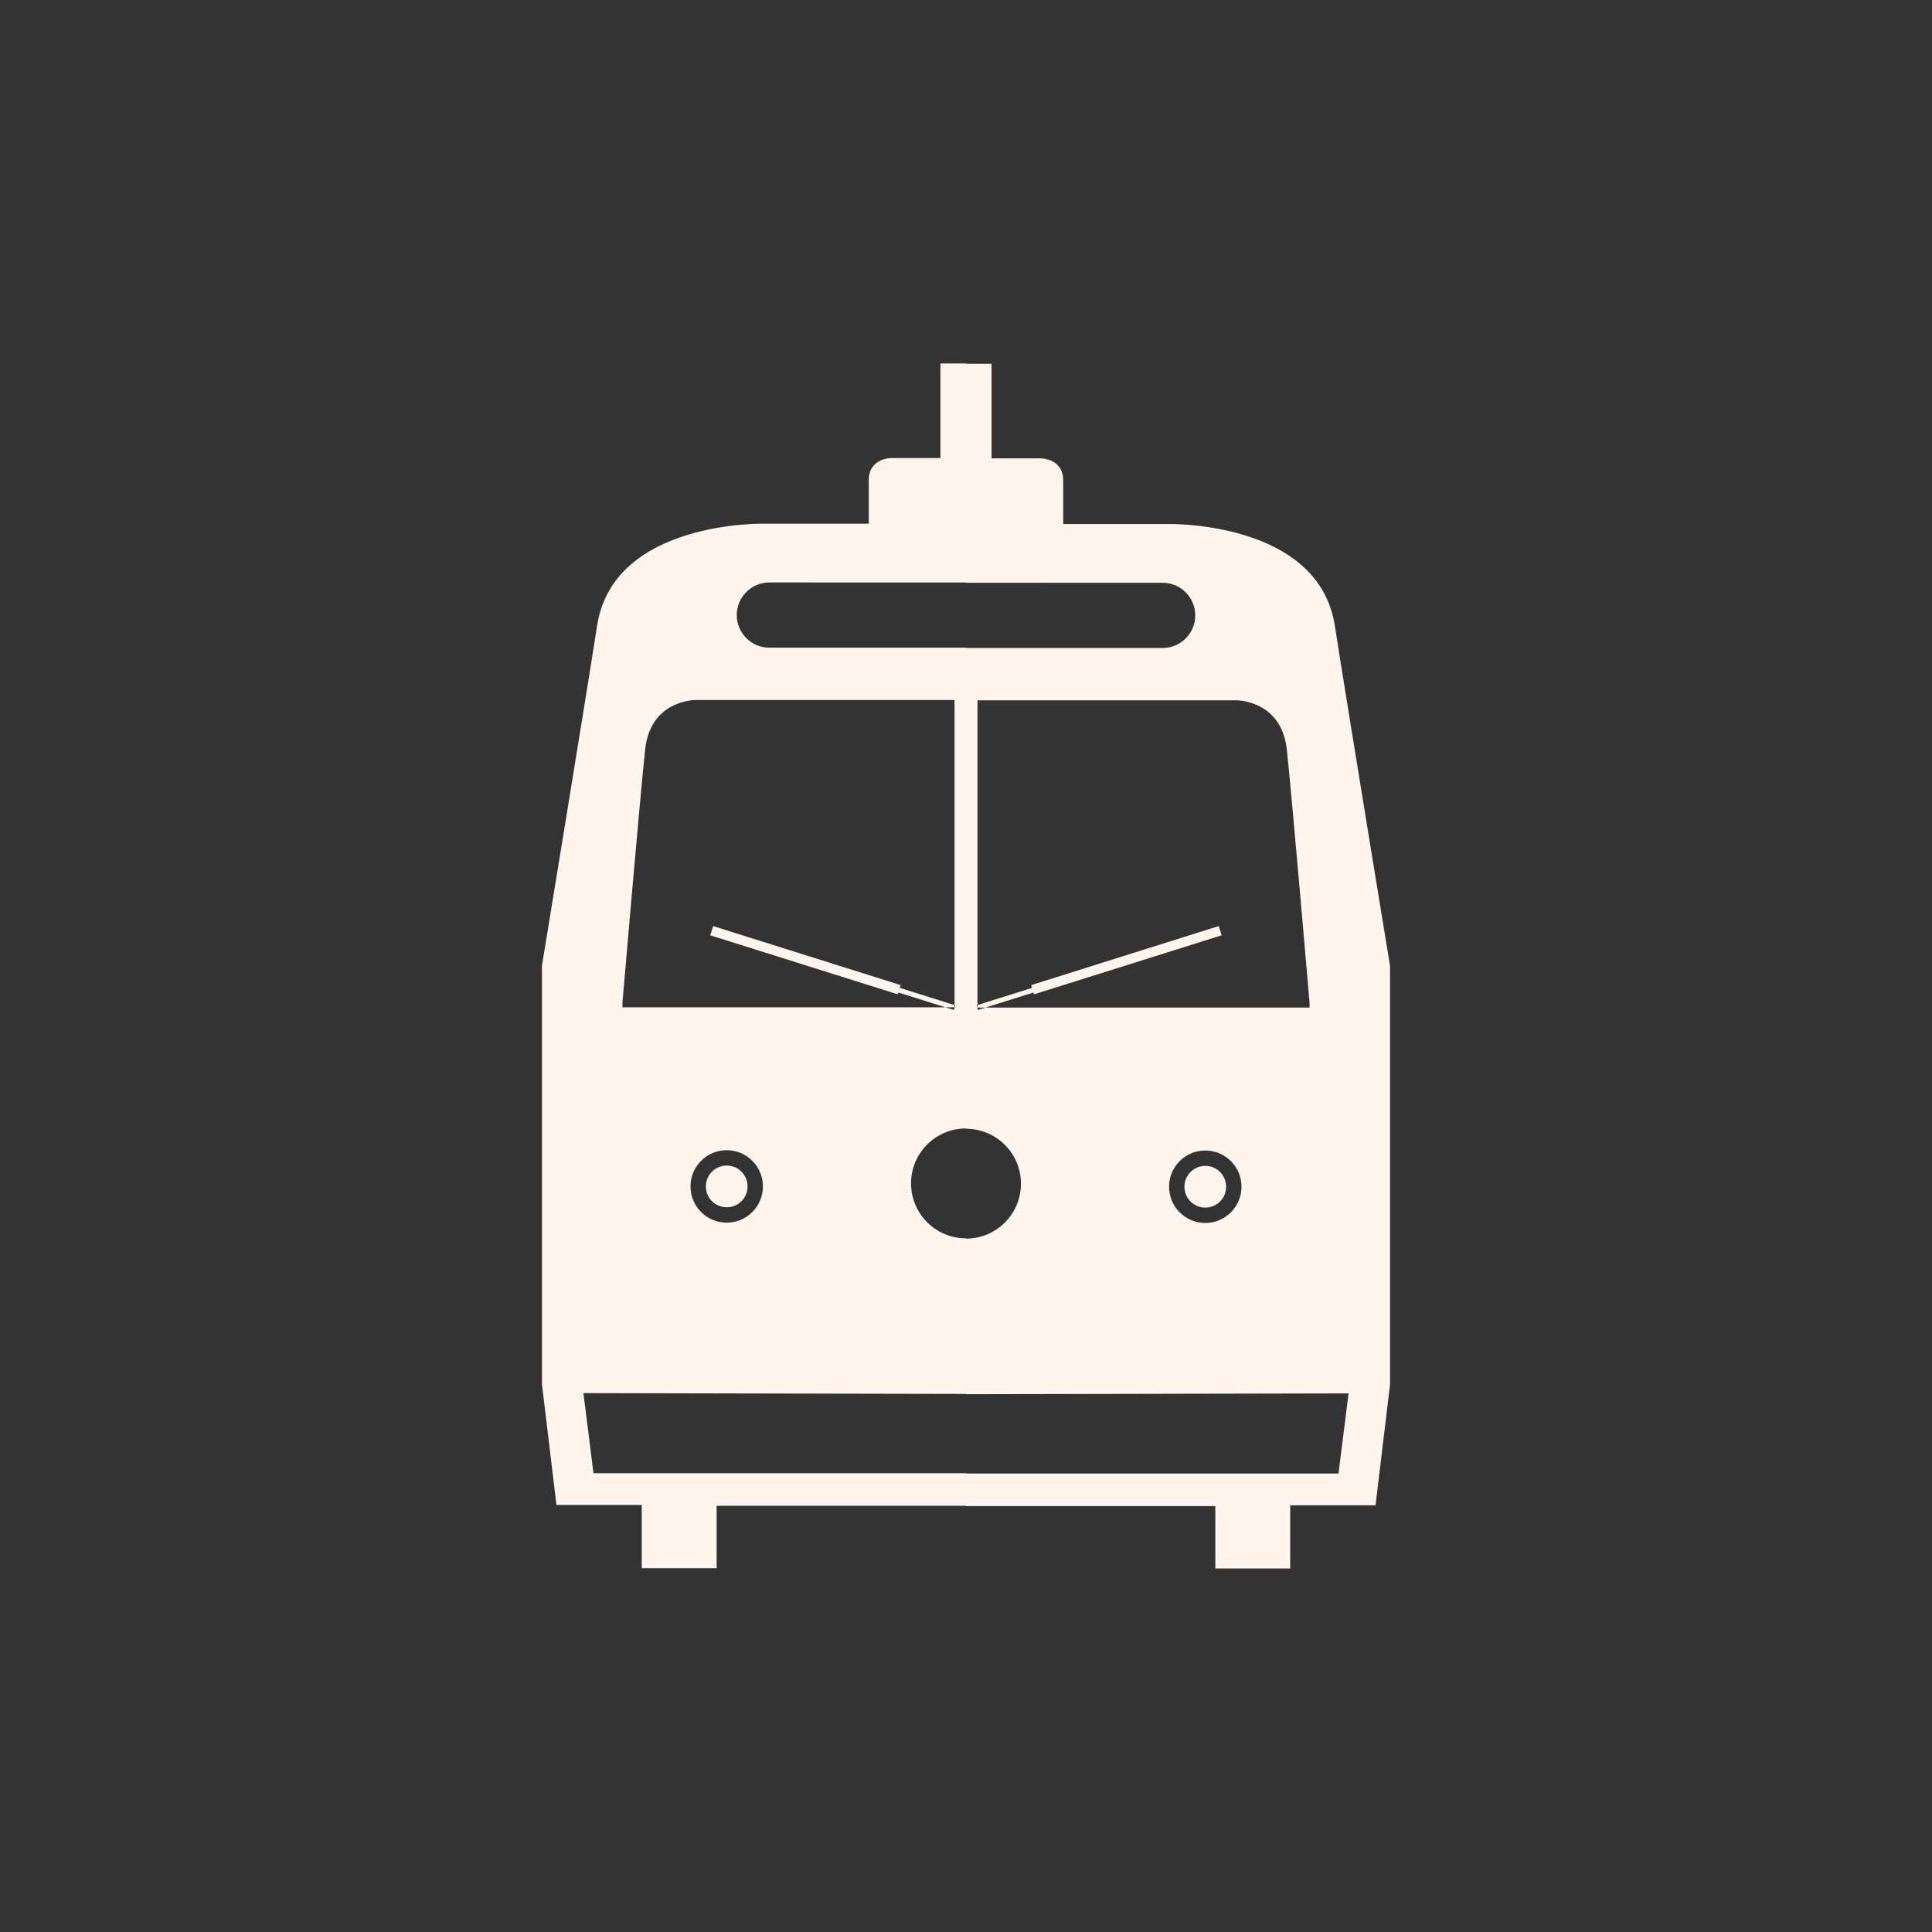 <svg xmlns="http://www.w3.org/2000/svg" xmlns:xlink="http://www.w3.org/1999/xlink" version="1.1" x="0px" y="0px" viewBox="0 0 100 100" enable-background="new 0 0 100 100" xml:space="preserve"><rect x="0" y="0" width="100" height="100" fill="#333333" stroke="none"/><path fill="#FFF5ED" d="M37.614,60.33c0.598,0,1.08,0.482,1.08,1.079c0,0.598-0.482,1.08-1.08,1.08c-0.596,0-1.079-0.482-1.079-1.08  C36.535,60.813,37.019,60.33,37.614,60.33z M61.306,61.425c0,0.598,0.482,1.08,1.08,1.08c0.596,0,1.078-0.482,1.078-1.08  c0-0.597-0.482-1.079-1.078-1.079C61.788,60.346,61.306,60.828,61.306,61.425z M71.948,49.997v21.667l-0.75,6.25h-4.417v3.271  h-3.875v-3.229H50V77.87l-0.001,0.069H37.093v3.229h-3.875v-3.271h-4.416l-0.75-6.25V49.981c0,0,2.217-13.499,2.855-17.604  c0.853-5.479,8.706-5.271,8.706-5.271h5.354c0,0,0-1.104,0-2.25c0-1.146,1.146-1.146,1.146-1.146h2.563v-4.896h1.334v0.016h1.313  v4.896h2.563c0,0,1.146,0,1.146,1.146c0,1.146,0,2.25,0,2.25h5.354c0,0,7.854-0.208,8.706,5.271  C69.731,36.498,71.948,49.997,71.948,49.997z M63.979,36.247H50.594v15.906h17.188v-0.25c0,0-0.896-10.5-1.175-13.094  S63.979,36.247,63.979,36.247z M62.386,59.55c-1.037,0-1.875,0.839-1.875,1.875s0.838,1.875,1.875,1.875  c1.035,0,1.873-0.839,1.873-1.875S63.421,59.55,62.386,59.55z M50,64.096v0.016l0,0c1.57,0,2.844-1.273,2.844-2.844  S51.57,58.424,50,58.424c-0.001,0-0.002,0-0.003,0v-0.016c-1.569,0.001-2.842,1.274-2.842,2.844  C47.155,62.822,48.429,64.096,50,64.096C50,64.096,50,64.096,50,64.096z M38.135,31.836c0,0.932,0.756,1.688,1.688,1.688h10.185  v0.016h10.17c0.932,0,1.688-0.756,1.688-1.688c0-0.933-0.756-1.688-1.688-1.688H49.991v-0.016H39.822  C38.891,30.148,38.135,30.903,38.135,31.836z M32.218,52.138h17.188V36.231H36.021c0,0-2.35-0.031-2.628,2.563  s-1.175,13.094-1.175,13.094V52.138z M37.614,59.534c-1.036,0-1.874,0.839-1.874,1.875s0.838,1.875,1.874,1.875  c1.037,0,1.875-0.839,1.875-1.875S38.651,59.534,37.614,59.534z M69.802,72.122L50,72.164V68.13l-0.001,4.019l-19.802-0.042  l0.521,4.146H50.01v0.016h19.271L69.802,72.122z M49.445,52.036l-2.871-0.903l0.045-0.144l-9.708-3.055l-0.15,0.477l9.708,3.055  l0.03-0.095l2.871,0.903L49.445,52.036z M63.232,48.411l-0.15-0.477l-9.709,3.055l0.045,0.144l-2.87,0.903l0.075,0.238l2.87-0.903  l0.03,0.095L63.232,48.411z"></path></svg>